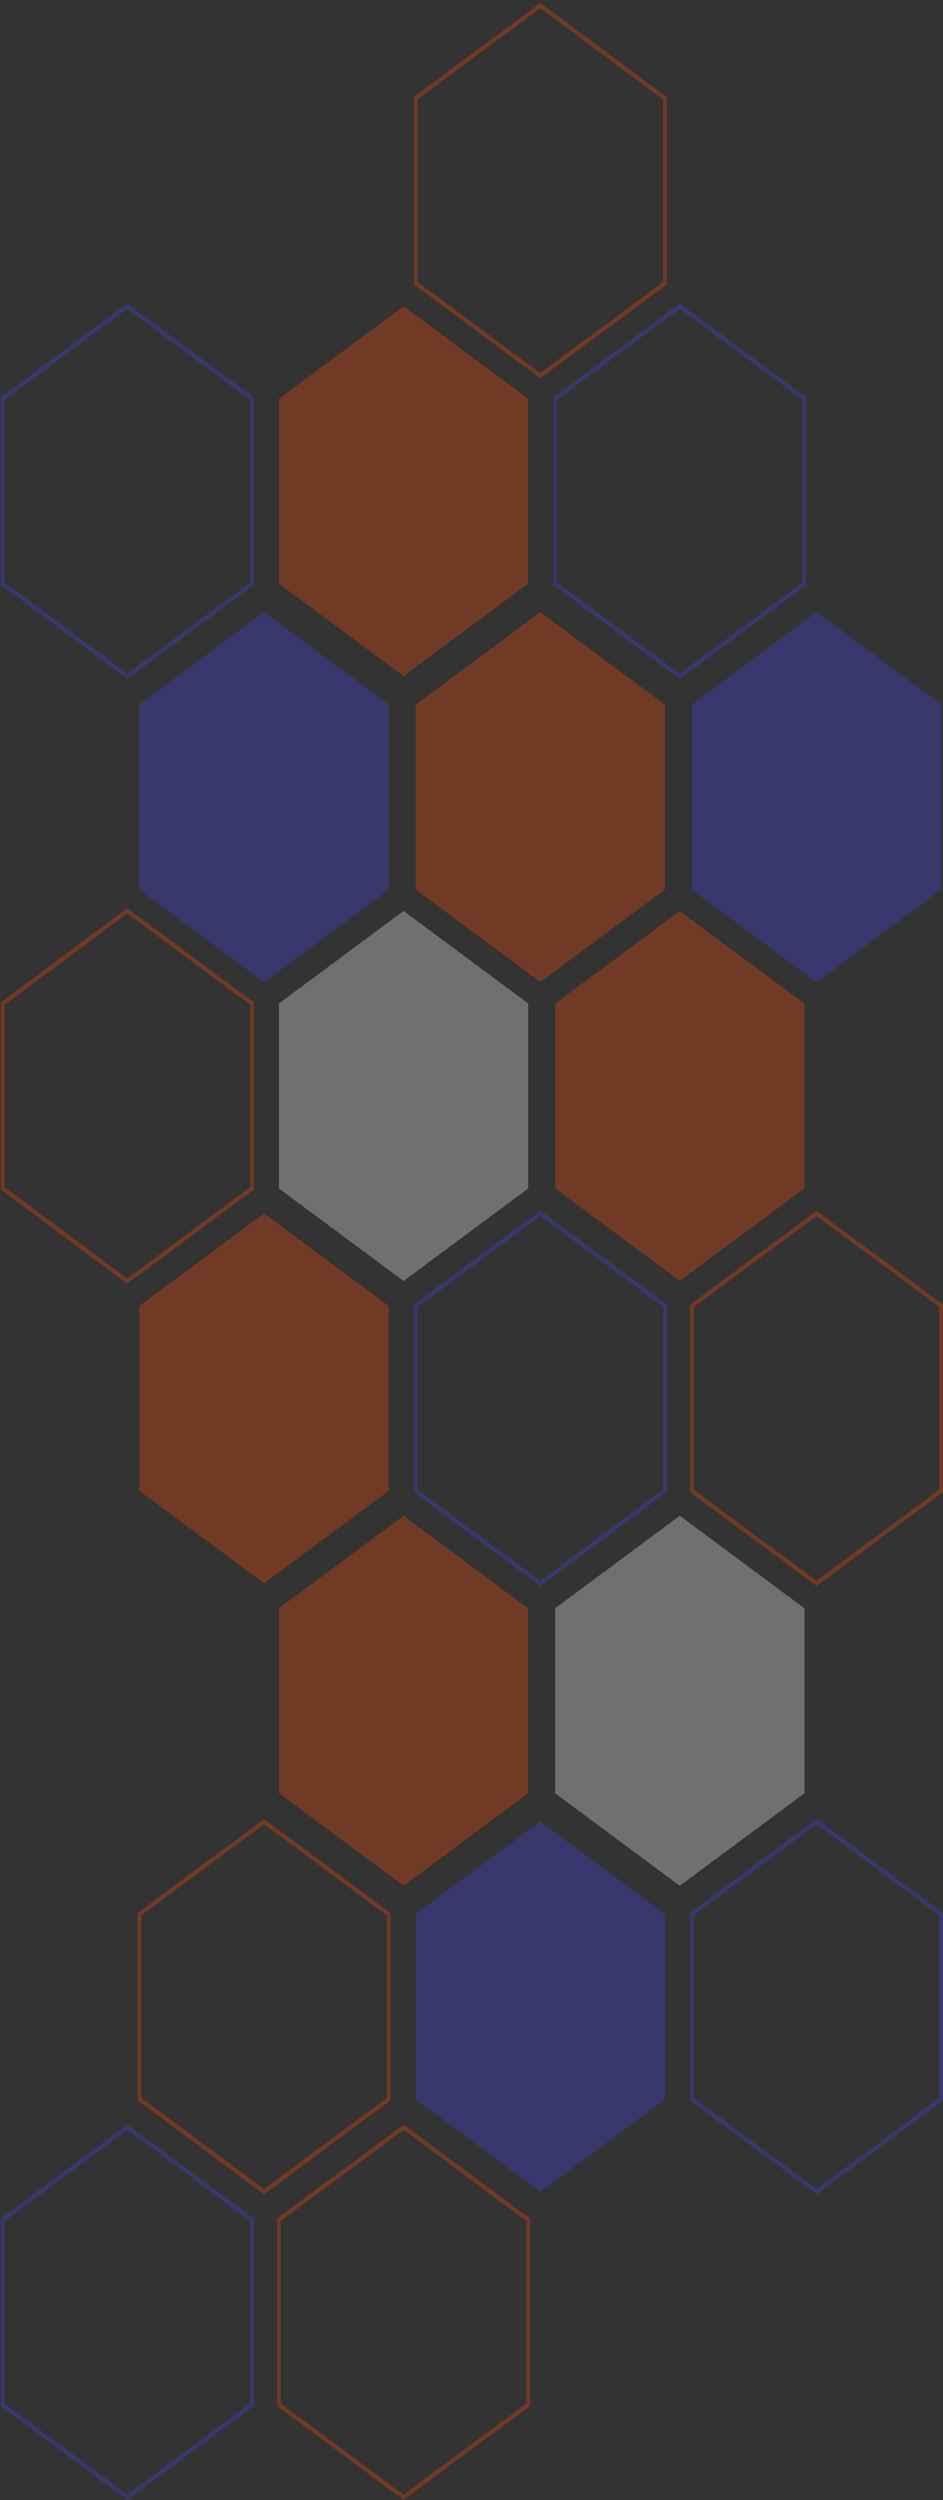 <svg width="200" height="530" viewBox="0 0 200 530" fill="none" xmlns="http://www.w3.org/2000/svg">
<rect x="0" y="0" width="200" height="530" fill="#333333" stroke="none"/>
<g clip-path="url(#clip0_2065_102)">
<path d="M112.025 251.959L85.589 271.573L59.156 251.959V212.734L85.589 193.12L112.025 212.734V251.959Z" fill="url(#paint0_linear_2065_102)" fill-opacity="0.3"/>
<path d="M53.823 212.449V252.248L53.631 252.392L27.003 272.151L0.182 252.248V212.449L0.374 212.304L27.003 192.549L53.823 212.449ZM53.048 251.674V213.023L27 193.698L0.957 213.023V232.348V251.674L27.003 270.999L53.051 251.674H53.048Z" fill="#FF4A03" fill-opacity="0.3"/>
<path d="M200 276.555V316.354L199.808 316.498L173.179 336.257L146.359 316.357V276.558L146.551 276.414L173.179 256.659L200 276.558V276.555ZM199.225 315.779V277.129L173.176 257.804L147.131 277.129V315.779L173.176 335.105L199.225 315.779Z" fill="#FF4A03" fill-opacity="0.3"/>
<path d="M141.414 20.523V60.322L141.222 60.467L114.593 80.226L87.772 60.326V20.523L87.965 20.379L114.593 0.624L141.414 20.523ZM140.639 59.748V21.098L114.593 1.772L88.548 21.098V59.748L114.593 79.073L140.642 59.748H140.639Z" fill="#FF4A03" fill-opacity="0.3"/>
<path d="M170.608 251.959L144.175 271.573L117.742 251.959V212.734L144.175 193.12L170.608 212.734V251.959Z" fill="#FF4A03" fill-opacity="0.3"/>
<path d="M141.026 188.598L114.593 208.213L88.157 188.598V149.374L114.593 129.76L141.026 149.374V188.598Z" fill="#FF4A03" fill-opacity="0.3"/>
<path d="M82.44 188.598L56.007 208.213L29.571 188.598V149.374L56.007 129.76L82.44 149.374V188.598Z" fill="#4444FC" fill-opacity="0.3"/>
<path d="M199.612 188.598L173.179 208.213L146.743 188.598V149.374L173.179 129.76L199.612 149.374V188.598Z" fill="#4444FC" fill-opacity="0.3"/>
<path d="M141.414 276.554V316.353L114.593 336.253L87.772 316.353V276.554L114.593 256.655L141.414 276.554ZM140.639 315.779V277.129L114.59 257.803L88.542 277.129V315.779L114.59 335.104L140.639 315.779Z" fill="#4444FC" fill-opacity="0.3"/>
<path d="M82.44 316.068L56.007 335.682L29.571 316.068V276.844L56.007 257.229L82.44 276.844V316.068Z" fill="#FF4A03" fill-opacity="0.3"/>
<path d="M112.022 380.174L85.589 399.788L59.156 380.174V340.949L85.589 321.335L112.022 340.949V380.174Z" fill="#FF4A03" fill-opacity="0.3"/>
<path d="M170.608 380.174L144.175 399.788L117.742 380.174V340.949L144.175 321.335L170.608 340.949V380.174Z" fill="url(#paint1_linear_2065_102)" fill-opacity="0.3"/>
<path d="M112.022 123.744L85.589 143.358L59.156 123.744V84.519L85.589 64.904L112.022 84.519V123.744Z" fill="#FF4A03" fill-opacity="0.3"/>
<path d="M53.823 84.234V124.033L53.631 124.177L27.003 143.936L0.182 124.033V84.234L0.374 84.089L27.003 64.334L53.823 84.234ZM53.048 123.458V84.808L27 65.483L0.957 84.808V123.458L27.003 142.784L53.051 123.458H53.048Z" fill="#4444FC" fill-opacity="0.3"/>
<path d="M170.995 84.234V124.033L170.803 124.177L144.175 143.932L117.354 124.033V84.234L117.546 84.089L144.175 64.33L170.995 84.23V84.234ZM170.22 123.458V84.808L144.172 65.483L118.123 84.808V123.458L144.172 142.784L170.22 123.458Z" fill="#4444FC" fill-opacity="0.3"/>
<path d="M141.026 445.029L114.593 464.643L88.157 445.029V405.804L114.593 386.19L141.026 405.804V445.029Z" fill="#4444FC" fill-opacity="0.3"/>
<path d="M82.828 405.515V445.314L56.007 465.214L29.186 445.314V405.515L56.007 385.616L82.828 405.515ZM82.053 444.74V406.089L56.004 386.764L29.959 406.089V444.74L56.004 464.065L82.053 444.74Z" fill="#FF4A03" fill-opacity="0.3"/>
<path d="M112.409 470.298V510.097L85.589 529.996L58.768 510.097V470.298L85.589 450.398L112.409 470.298ZM111.634 509.522V470.872L85.586 451.547L59.54 470.872V509.522L85.586 528.848L111.634 509.522Z" fill="#FF4A03" fill-opacity="0.3"/>
<path d="M200 405.515V445.314L173.179 465.214L146.359 445.314V405.515L173.179 385.616L200 405.515ZM199.225 444.74V406.089L173.176 386.764L147.131 406.089V444.74L173.176 464.065L199.225 444.74Z" fill="#4444FC" fill-opacity="0.3"/>
<path d="M53.823 470.298V510.097L27.003 529.996L0.182 510.1V470.302L27.003 450.402L53.823 470.302V470.298ZM53.048 509.522V470.872L27 451.547L0.954 470.872V509.522L27 528.848L53.048 509.522Z" fill="#4444FC" fill-opacity="0.3"/>
</g>
<defs>
<linearGradient id="paint0_linear_2065_102" x1="85.589" y1="271.573" x2="85.589" y2="193.12" gradientUnits="userSpaceOnUse">
<stop stop-color="white"/>
<stop offset="0.99" stop-color="white"/>
</linearGradient>
<linearGradient id="paint1_linear_2065_102" x1="144.175" y1="399.788" x2="144.175" y2="321.335" gradientUnits="userSpaceOnUse">
<stop stop-color="white"/>
<stop offset="0.99" stop-color="white"/>
</linearGradient>
<clipPath id="clip0_2065_102">
<rect width="199.818" height="529.376" fill="white" transform="translate(0.182 0.624)"/>
</clipPath>
</defs>
</svg>
